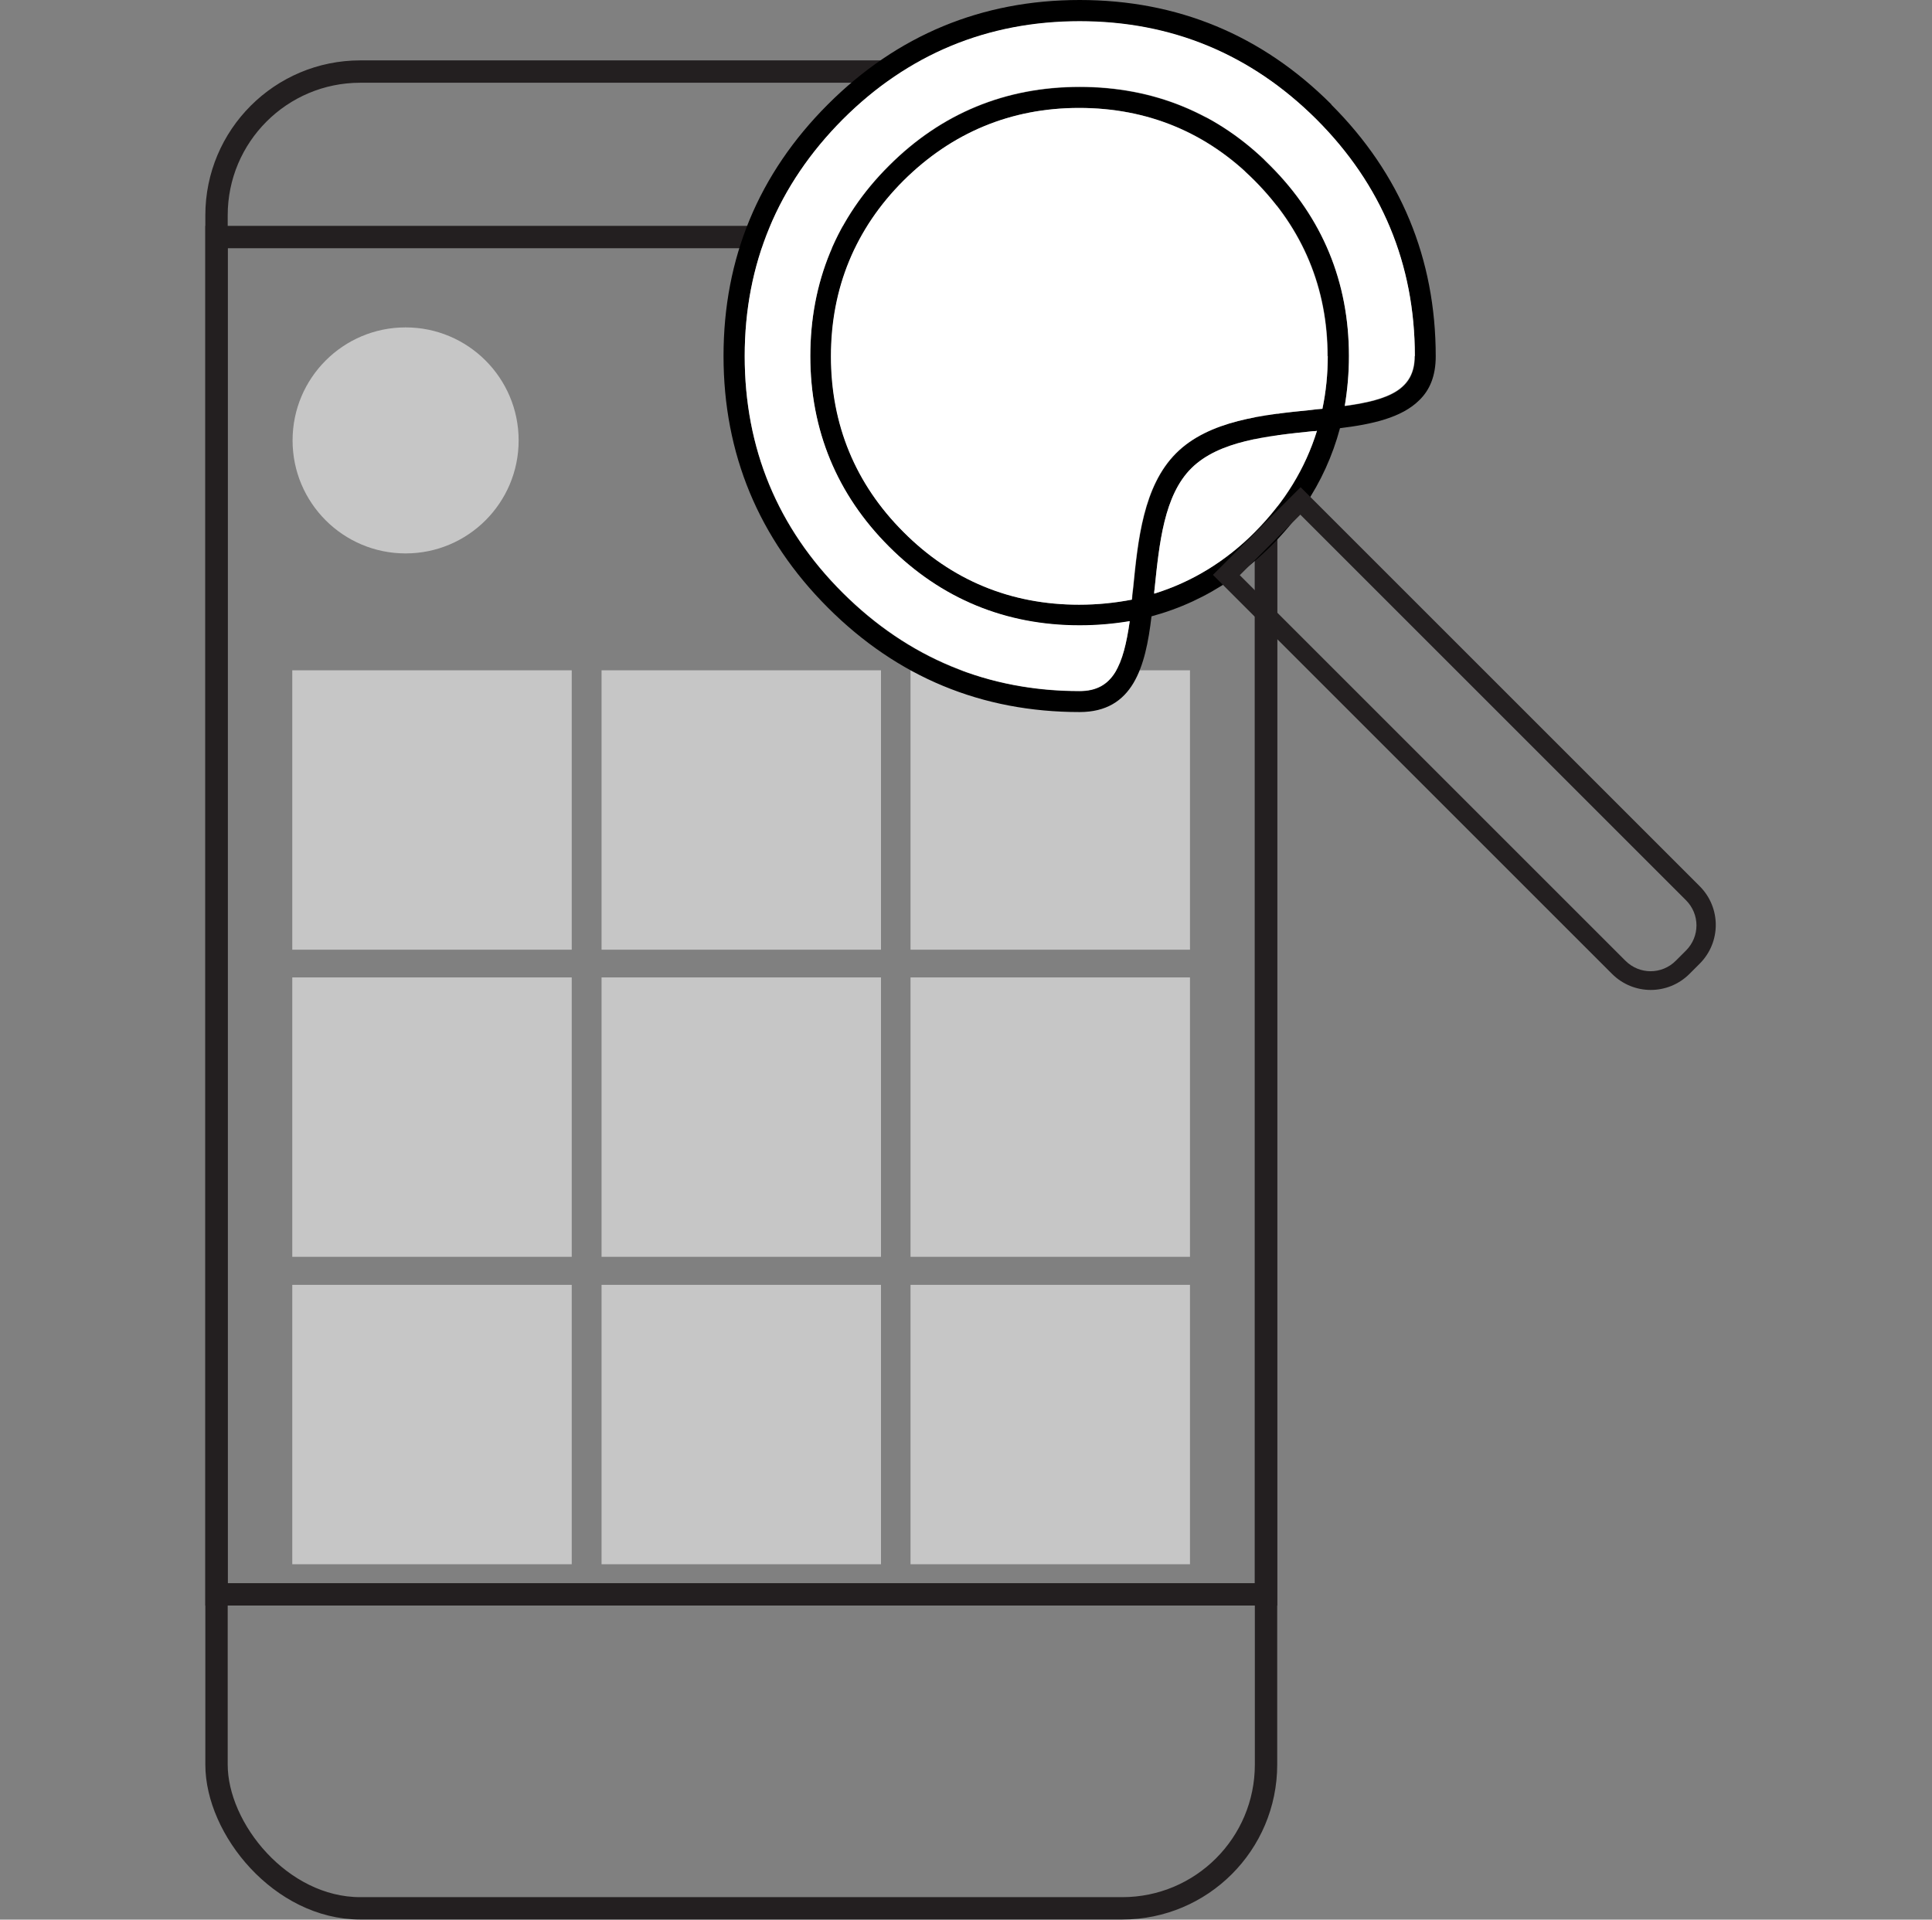 <?xml version="1.0" encoding="UTF-8"?>
<svg id="data" xmlns="http://www.w3.org/2000/svg" viewBox="0 0 64.78 64.38">
  <rect x="0" y="0" width="64.78" height="64.38" fill="#808080" stroke="none"/>
  <defs>
    <style>
      .cls-1 {
        fill: #fff;
      }

      .cls-2 {
        fill: #231f20;
      }

      .cls-3 {
        fill: #c6c6c6;
      }

      .cls-4 {
        fill: none;
        stroke: #231f20;
        stroke-miterlimit: 10;
        stroke-width: .75px;
      }
    </style>
  </defs>
  <g>
    <rect class="cls-3" x="9.8" y="22.48" width="9.37" height="9.37"/>
    <rect class="cls-3" x="20.17" y="22.48" width="9.37" height="9.37"/>
    <rect class="cls-3" x="30.53" y="22.48" width="9.37" height="9.37"/>
    <rect class="cls-3" x="9.8" y="32.78" width="9.37" height="9.37"/>
    <rect class="cls-3" x="20.17" y="32.78" width="9.37" height="9.37"/>
    <rect class="cls-3" x="30.53" y="32.78" width="9.37" height="9.37"/>
    <rect class="cls-3" x="9.8" y="43.09" width="9.37" height="9.37"/>
    <rect class="cls-3" x="20.17" y="43.09" width="9.37" height="9.37"/>
    <rect class="cls-3" x="30.53" y="43.09" width="9.37" height="9.37"/>
  </g>
  <circle class="cls-3" cx="13.6" cy="14.77" r="3.79"/>
  <rect class="cls-4" x="7.26" y="2.4" width="35.19" height="61.6" rx="4.82" ry="4.82"/>
  <rect class="cls-4" x="7.26" y="7.95" width="35.19" height="45.52"/>
  <g>
    <path d="M44.64,3.5c-2.33-2.33-5.16-3.5-8.44-3.5s-6.12,1.18-8.44,3.5c-2.33,2.33-3.5,5.16-3.5,8.44s1.18,6.12,3.5,8.44c2.33,2.33,5.16,3.5,8.44,3.5,1.79,0,2.21-1.51,2.41-3.21.96-.26,1.84-.67,2.66-1.23.46-.32.9-.69,1.32-1.1.44-.44.83-.9,1.16-1.39.54-.8.93-1.66,1.18-2.59,1.07-.13,2.07-.35,2.66-.94.35-.34.55-.81.55-1.47,0-3.28-1.18-6.12-3.5-8.44ZM42.09,17.83c-1,1-2.13,1.69-3.39,2.08,0-.04,0-.09.01-.13.16-1.56.32-3.17,1.24-4.08s2.53-1.08,4.08-1.24c.04,0,.09,0,.13-.01-.39,1.26-1.08,2.39-2.07,3.39ZM44.35,13.71c-.13.01-.26.02-.39.04-1.6.16-3.42.35-4.52,1.45-1.1,1.1-1.28,2.91-1.44,4.52-.02.13-.03.26-.04.39-.57.11-1.16.17-1.77.17-2.29,0-4.28-.82-5.89-2.44-1.61-1.61-2.43-3.6-2.43-5.89s.82-4.28,2.43-5.89c1.62-1.61,3.6-2.44,5.89-2.44s4.28.82,5.89,2.44c1.61,1.62,2.44,3.6,2.44,5.89,0,.61-.06,1.2-.18,1.77ZM45.09,13.62c.09-.54.14-1.1.14-1.67,0-2.49-.89-4.64-2.64-6.39-1.75-1.76-3.9-2.64-6.39-2.64s-4.64.89-6.39,2.64c-1.76,1.75-2.64,3.91-2.64,6.39s.89,4.64,2.64,6.39,3.91,2.64,6.39,2.64c.58,0,1.14-.05,1.68-.14-.21,1.47-.55,2.34-1.68,2.34-3.08,0-5.75-1.11-7.94-3.29s-3.29-4.85-3.29-7.94,1.11-5.75,3.29-7.94c2.18-2.18,4.85-3.29,7.94-3.29s5.75,1.11,7.94,3.29c2.19,2.19,3.3,4.86,3.3,7.94,0,1.12-.87,1.47-2.34,1.67Z"/>
    <path class="cls-1" d="M44.16,14.44c-.39,1.26-1.08,2.39-2.07,3.39s-2.13,1.69-3.39,2.08c0-.04,0-.09.01-.13.16-1.56.32-3.17,1.24-4.08s2.53-1.08,4.08-1.24c.04,0,.09,0,.13-.01Z"/>
    <path class="cls-1" d="M47.43,11.94c0,1.12-.87,1.47-2.34,1.67.09-.54.14-1.1.14-1.67,0-2.49-.89-4.64-2.64-6.39-1.75-1.76-3.9-2.64-6.39-2.64s-4.64.89-6.39,2.64c-1.76,1.75-2.64,3.91-2.64,6.39s.89,4.64,2.64,6.39,3.91,2.64,6.39,2.64c.58,0,1.14-.05,1.68-.14-.21,1.47-.55,2.34-1.68,2.34-3.08,0-5.75-1.11-7.94-3.29s-3.29-4.85-3.29-7.94,1.11-5.75,3.29-7.94c2.18-2.18,4.85-3.29,7.94-3.29s5.75,1.11,7.94,3.29c2.19,2.19,3.3,4.86,3.3,7.94Z"/>
    <path class="cls-2" d="M55.35,33.2c-.47,0-.94-.18-1.3-.54l-13.38-13.38,2.94-2.94,13.38,13.38c.72.72.72,1.88,0,2.6l-.34.34c-.36.36-.83.54-1.3.54ZM41.57,19.29l12.93,12.93c.47.47,1.22.47,1.69,0l.34-.34c.47-.47.47-1.22,0-1.69l-12.93-12.93-2.03,2.03Z"/>
    <path class="cls-1" d="M44.52,11.94c0,.61-.06,1.2-.18,1.77-.13.01-.26.02-.39.04-1.6.16-3.42.35-4.52,1.45-1.1,1.1-1.28,2.91-1.44,4.52-.02.13-.03.26-.04.39-.57.11-1.16.17-1.77.17-2.29,0-4.28-.82-5.89-2.44-1.61-1.61-2.43-3.6-2.43-5.89s.82-4.28,2.43-5.89c1.62-1.61,3.6-2.44,5.89-2.44s4.28.82,5.89,2.44c1.61,1.62,2.44,3.6,2.44,5.89Z"/>
  </g>
</svg>